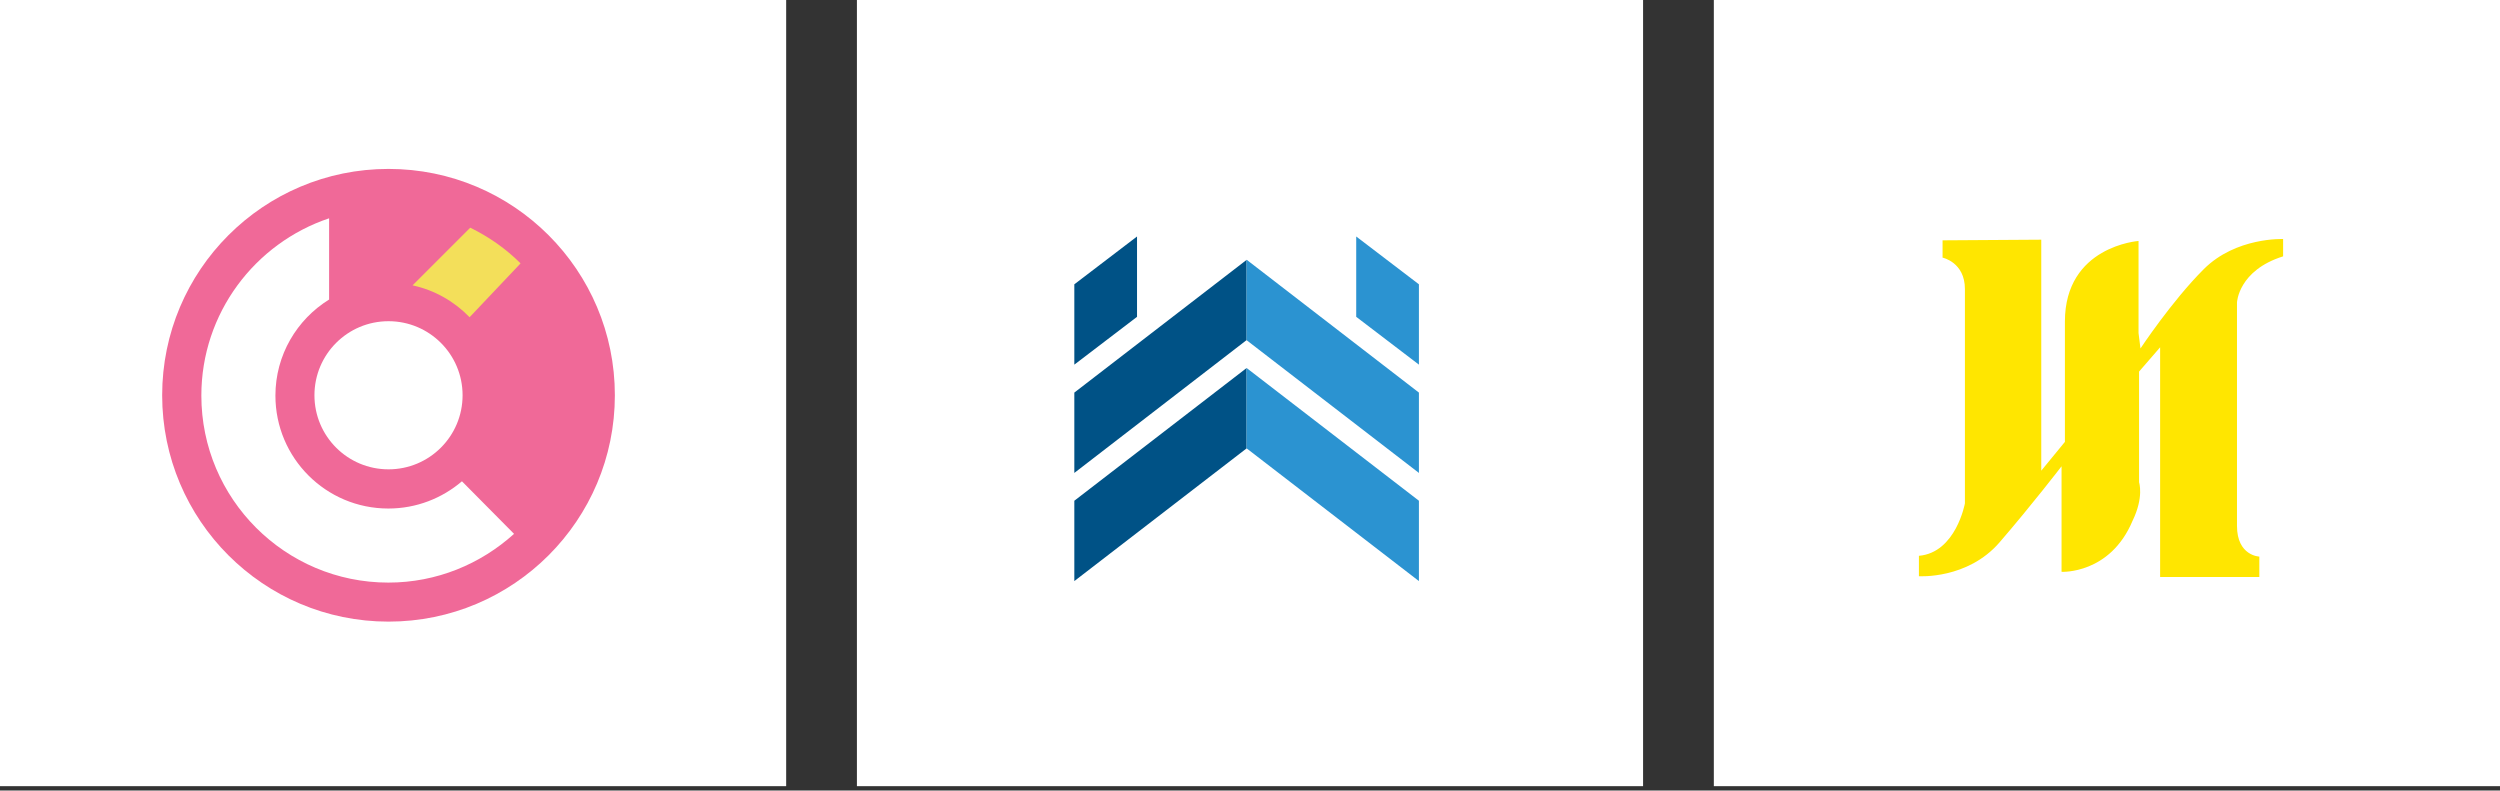<svg width="370" height="117" viewBox="0 0 370 117" fill="none" xmlns="http://www.w3.org/2000/svg">
<rect x="0" y="0" width="370" height="117" fill="#333333" stroke="none"/>
<path d="M126.823 0H243.175V116.352H126.823V0Z" fill="white"/>
<path d="M253.647 0H370V116.352H253.647V0Z" fill="white"/>
<path d="M0 0H116.352V116.352H0V0Z" fill="white"/>
<path d="M57.5 25C38.994 25 24 39.994 24 58.5C24 77.006 38.994 92 57.5 92C76.006 92 91 77.006 91 58.5C91 39.994 76.006 25 57.5 25ZM57.5 69.462C51.441 69.462 46.538 64.559 46.538 58.5C46.538 52.441 51.441 47.538 57.5 47.538C63.559 47.538 68.462 52.441 68.462 58.5C68.462 64.559 63.559 69.462 57.5 69.462Z" fill="#F06998"/>
<path d="M57.477 75.262C48.235 75.262 40.762 67.788 40.762 58.547C40.762 52.535 43.945 47.278 48.707 44.331V32.308C37.745 35.986 29.8 46.335 29.8 58.547C29.8 73.824 42.2 86.224 57.477 86.224C64.644 86.224 71.15 83.466 76.077 79.01L68.368 71.23C65.445 73.729 61.65 75.262 57.477 75.262Z" fill="white"/>
<path d="M77.044 38.98C74.899 36.835 72.353 35.043 69.595 33.699L61.06 42.233C64.338 42.941 67.237 44.614 69.5 46.948L77.044 38.98Z" fill="#F3DF5A"/>
<path d="M184.5 54.465L159 74.11V86L184.5 66.356V54.465ZM184.5 50.33L159 69.994V58.104L184.5 38.46V50.33ZM159 42.078L168.28 35V46.89L159 53.968V42.078Z" fill="#005286"/>
<path d="M184.5 66.356L210 86V74.11L184.5 54.465V66.356ZM184.5 38.44L210 58.104V69.994L184.5 50.35V38.44ZM210 53.968L200.72 46.89V35L210 42.078V53.968Z" fill="#2B93D1"/>
<path d="M287.499 35.569V38.131C287.499 38.131 290.807 38.8 290.807 42.777C290.807 46.754 290.807 74.498 290.807 74.498C290.807 74.498 289.488 81.782 284 82.26C284 85.281 284 85.281 284 85.281C284 85.281 291.189 85.759 295.931 80.272C300.673 74.784 305.109 69.01 305.109 69.01V84.631C305.109 84.631 312.298 85.014 315.625 77.06C317.327 73.561 316.581 71.381 316.581 71.381V54.995L319.698 51.4V85.396H334.382V82.375C334.382 82.375 331.074 82.279 331.074 77.825C331.074 73.369 331.074 44.766 331.074 44.766C331.074 44.766 331.265 40.024 337.9 37.94C337.9 37.175 337.9 35.377 337.9 35.377C337.9 35.377 330.921 35.072 326.16 39.833C321.399 44.593 316.791 51.572 316.791 51.572L316.504 49.297V35.664C316.504 35.664 305.606 36.429 305.606 47.595C305.606 58.762 305.606 65.396 305.606 65.396L302.107 69.66V35.473L287.499 35.569Z" fill="#FFE600"/>
</svg>
